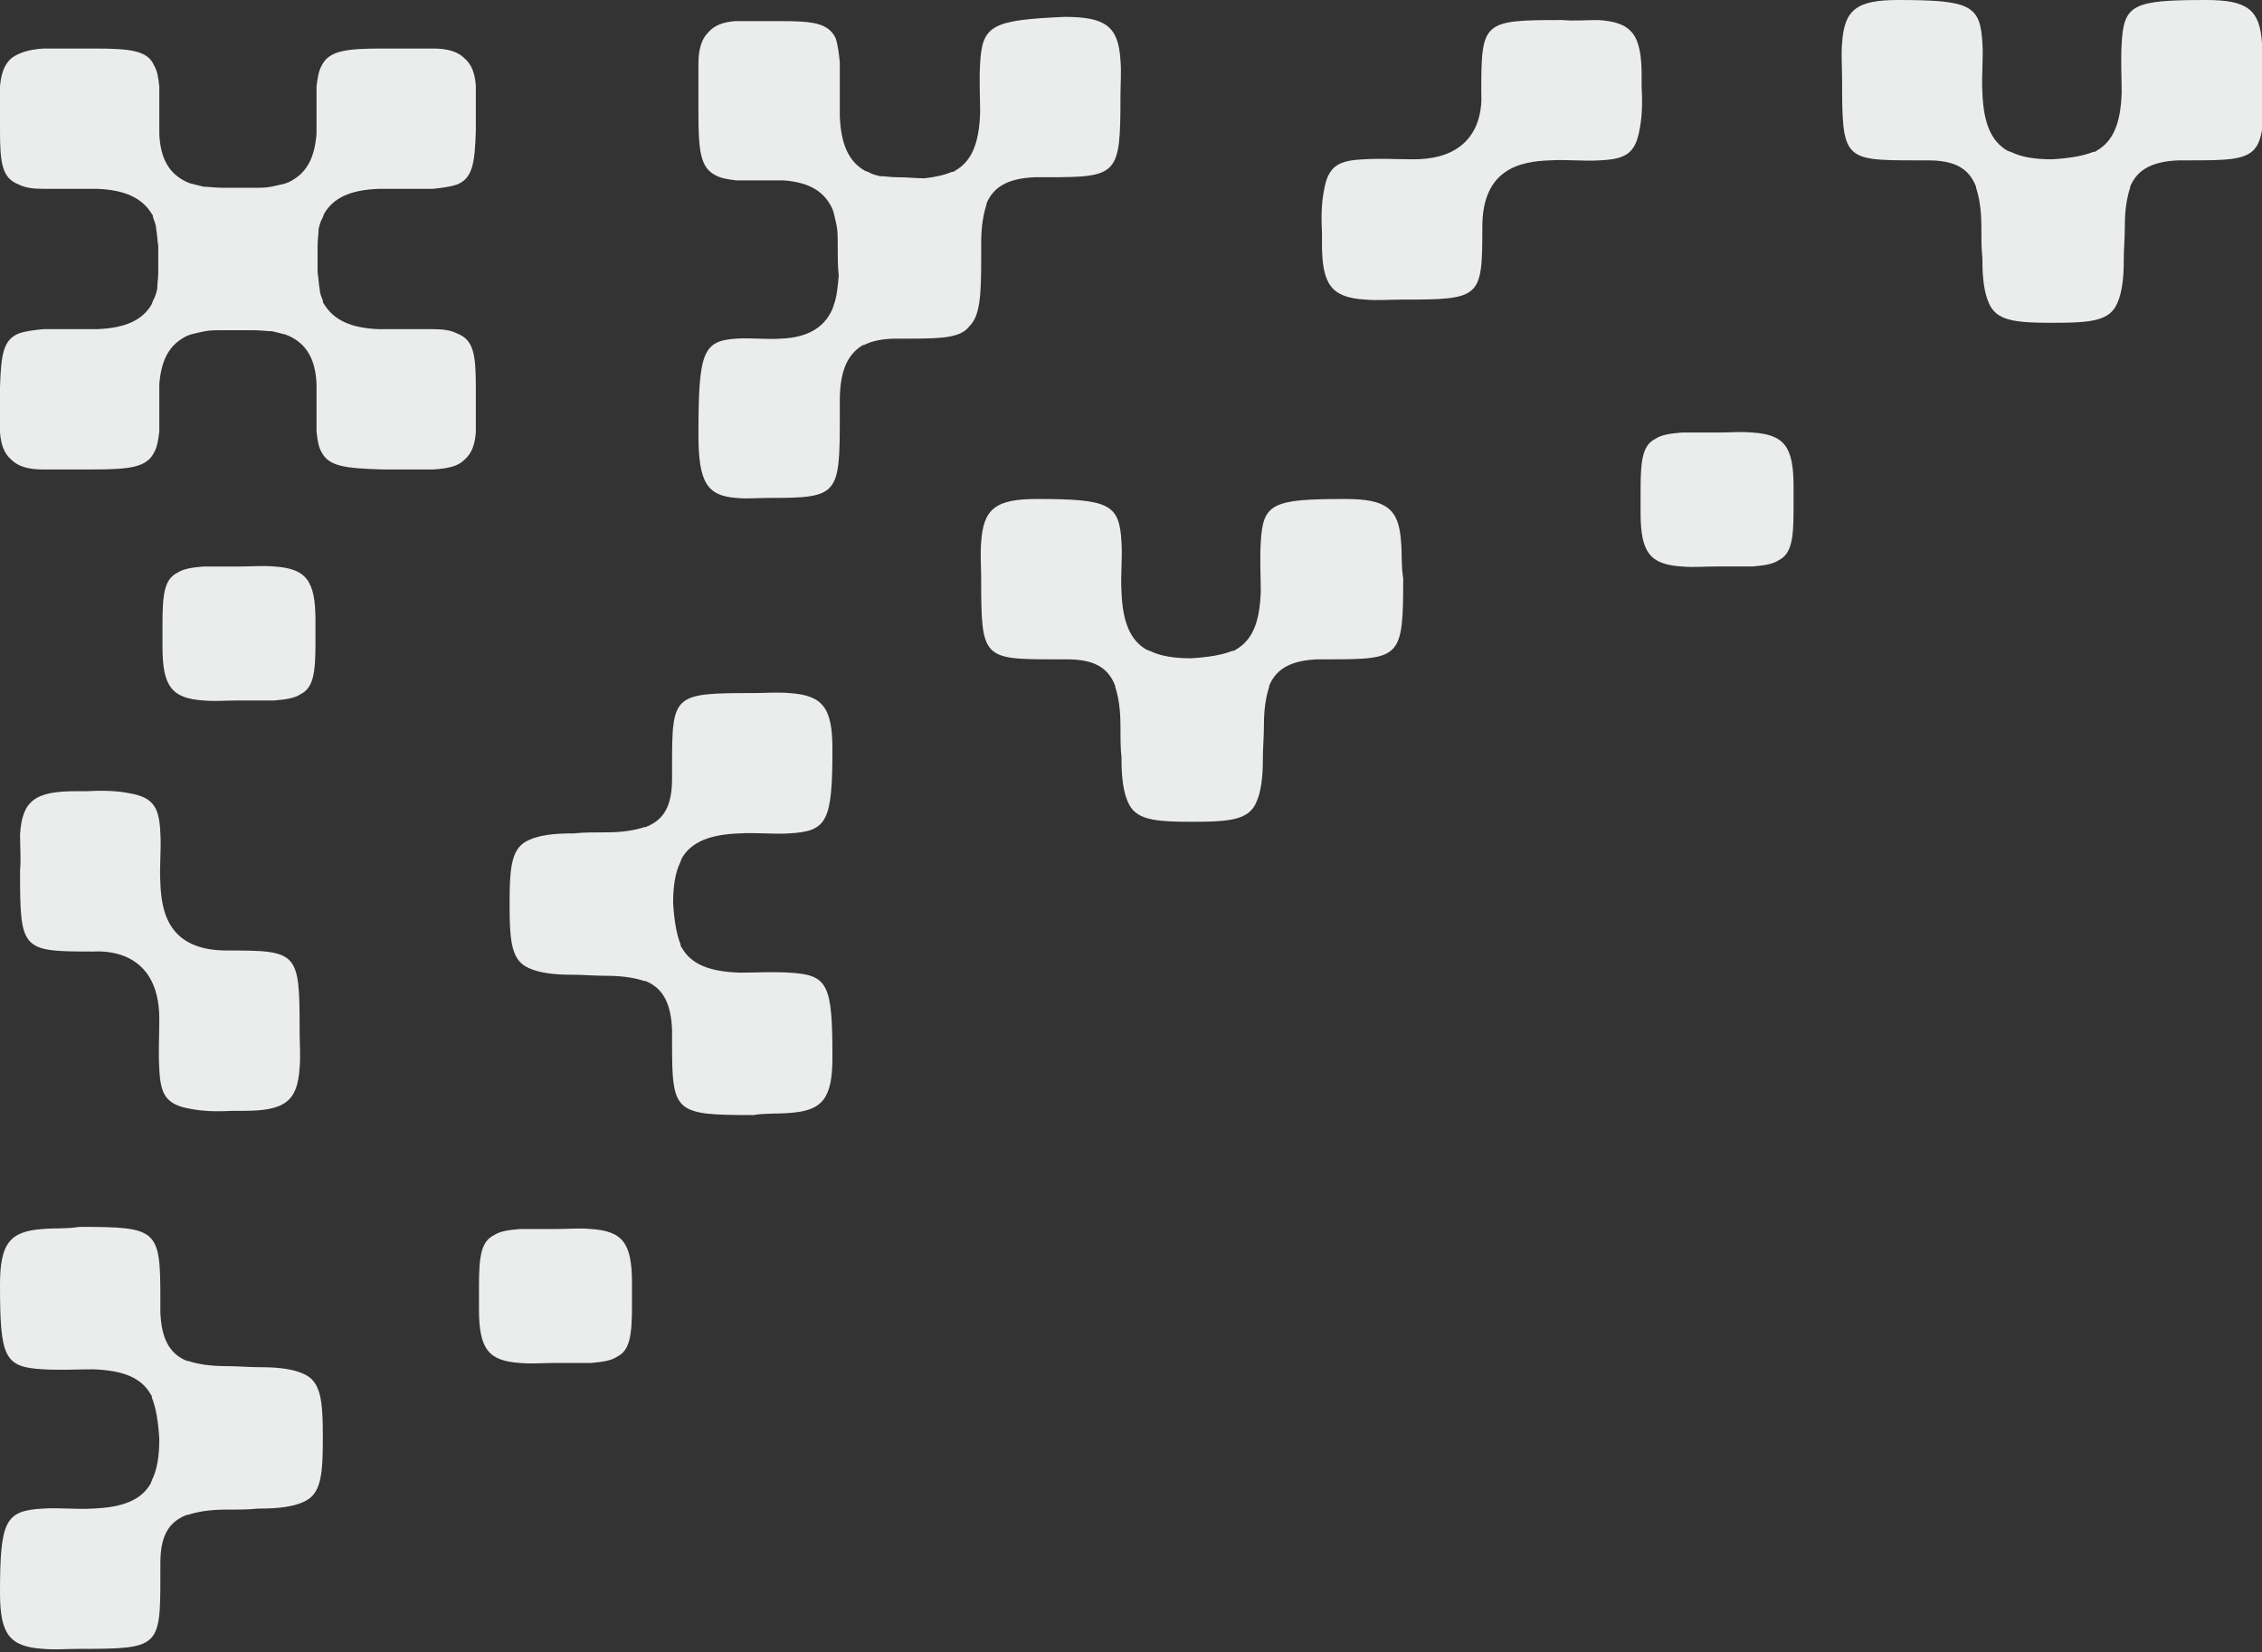 <?xml version="1.0" encoding="utf-8"?>
<!-- Generator: Adobe Illustrator 17.1.0, SVG Export Plug-In . SVG Version: 6.00 Build 0)  -->
<!DOCTYPE svg PUBLIC "-//W3C//DTD SVG 1.1//EN" "http://www.w3.org/Graphics/SVG/1.1/DTD/svg11.dtd">
<svg version="1.1" id="Layer_1" xmlns="http://www.w3.org/2000/svg" xmlns:xlink="http://www.w3.org/1999/xlink" x="0px" y="0px"
	 viewBox="0 0 214.4 156.6" enable-background="new 0 0 214.4 156.6" xml:space="preserve">
<rect x="0" y="0" width="214.4" height="156.6" fill="#333333" stroke="none"/>
<g>
	<path fill="#EBECEC" d="M92.9,6c-0.1,1.6,0,3.2,0,4.7c-0.1,2.9-0.8,4.6-2.4,5.5c0,0,0,0,0,0c-0.1,0.1-0.2,0.1-0.3,0.1
		c-0.7,0.3-1.6,0.5-2.6,0.6c-0.8,0-1.6-0.1-2.6-0.1c-0.6,0-1.1-0.1-1.6-0.1c-0.4-0.1-0.8-0.2-1.1-0.4c-0.1,0-0.2-0.1-0.3-0.1
		c0,0,0,0,0,0c-1.6-0.9-2.3-2.6-2.4-5.2c0-0.4,0-0.9,0-1.3c0-0.9,0-1.7,0-2.4c0-0.5,0-0.9,0-1.4c-0.1-1-0.2-1.7-0.4-2.3
		C78.5,2.2,77.1,2,74,2c-0.7,0-1.5,0-2.5,0c-0.1,0-0.1,0-0.2,0c-0.5,0-1.1,0-1.6,0c-1.2,0.1-2,0.4-2.6,1.1c0,0,0,0,0,0c0,0,0,0,0,0
		c-0.6,0.6-0.9,1.6-0.9,2.9c0,0.6,0,1.2,0,1.8c0,0.1,0,0.1,0,0.2c0,1.1,0,2,0,2.8c0,3.5,0.2,5.1,1.6,5.8c0.5,0.3,1.2,0.4,2,0.5
		c0.4,0,0.8,0,1.2,0c0.6,0,1.3,0,2.1,0c0.4,0,0.8,0,1.2,0c2.4,0.2,3.8,1,4.6,2.7c0,0,0,0,0,0c0,0.1,0.1,0.2,0.1,0.3
		c0.1,0.4,0.2,0.8,0.3,1.3c0.1,0.5,0.1,1.1,0.1,1.8c0,1.1,0,2.1,0.1,2.9c-0.1,1.2-0.2,2.1-0.5,2.9c0,0.1-0.1,0.2-0.1,0.3
		c0,0,0,0,0,0c-0.8,1.8-2.4,2.7-4.9,2.8c-1.4,0.1-2.8-0.1-4.2,0c-3.2,0.2-3.6,1.3-3.6,9.1c0,4.5,0.8,5.8,3.6,6c1,0.1,2,0,3,0
		c6.7,0,6.8-0.2,6.8-7.8c0-0.5,0-0.9,0-1.4c0-2.8,0.7-4.4,2.2-5.3c0,0,0.1,0,0.1,0c0.8-0.4,1.8-0.6,3.1-0.6c0.2,0,0.4,0,0.5,0
		c0.2,0,0.5,0,0.7,0c3.2,0,4.9-0.1,5.7-1.2c1-1,1.1-2.9,1.1-6.5c0-0.3,0-0.5,0-0.8c0-0.2,0-0.4,0-0.6c0-1.5,0.2-2.7,0.5-3.6
		c0,0,0-0.1,0-0.1c0.7-1.7,2.2-2.4,4.6-2.5c0.4,0,0.8,0,1.2,0c6.7,0,6.9-0.2,6.9-7.7c0-1.1,0.1-2.3,0-3.4c-0.2-3.2-1.4-4.1-5.3-4.1
		C94,1.9,93.1,2.4,92.9,6z"/>
	<path fill="#EBECEC" d="M0,12.4c0,3.1,0.2,4.5,1.8,5.1c0.6,0.3,1.3,0.4,2.3,0.4c0.5,0,0.9,0,1.4,0c0.7,0,1.5,0,2.4,0
		c0.4,0,0.9,0,1.3,0c2.7,0.1,4.3,0.9,5.2,2.4c0,0,0,0,0,0c0.1,0.1,0.1,0.2,0.1,0.3c0.1,0.3,0.3,0.7,0.3,1.1c0.1,0.5,0.1,1,0.2,1.6
		c0,0.2,0,0.4,0,0.5c0,0.2,0,0.5,0,0.7c0,0.2,0,0.5,0,0.7c0,0.2,0,0.4,0,0.6c0,0.6-0.1,1.1-0.1,1.6c-0.1,0.4-0.2,0.8-0.4,1.1
		c0,0.1-0.1,0.2-0.1,0.3c0,0,0,0,0,0c-0.9,1.6-2.6,2.3-5.2,2.4c-0.4,0-0.9,0-1.3,0c-0.9,0-1.7,0-2.4,0c-0.5,0-0.9,0-1.4,0
		c-1,0.1-1.7,0.2-2.3,0.4c-1.5,0.6-1.7,2-1.8,5.1c0,0.7,0,1.5,0,2.5c0,0.1,0,0.1,0,0.2c0,0.5,0,1.1,0,1.6c0.1,1.2,0.4,2,1.1,2.6
		c0,0,0,0,0,0c0,0,0,0,0,0c0.6,0.6,1.6,0.9,2.9,0.9c0.6,0,1.2,0,1.8,0c0.1,0,0.1,0,0.2,0c1.1,0,2,0,2.8,0c3.5,0,5.1-0.2,5.8-1.6
		c0.3-0.5,0.4-1.2,0.5-2c0-0.4,0-0.8,0-1.2c0-0.6,0-1.3,0-2.1c0-0.4,0-0.8,0-1.2c0.2-2.4,1-3.8,2.7-4.6c0,0,0,0,0,0
		c0.1,0,0.2-0.1,0.3-0.1c0.4-0.1,0.8-0.2,1.3-0.3c0.5-0.1,1.1-0.1,1.8-0.1c0.2,0,0.4,0,0.6,0c0.3,0,0.5,0,0.8,0c0.3,0,0.5,0,0.8,0
		c0.2,0,0.4,0,0.6,0c0.7,0,1.3,0.1,1.8,0.1c0.4,0.1,0.8,0.2,1.2,0.3c0.1,0,0.2,0.1,0.3,0.1c0,0,0,0,0,0c1.8,0.8,2.6,2.3,2.7,4.6
		c0,0.4,0,0.8,0,1.2c0,0.8,0,1.5,0,2.1c0,0.4,0,0.8,0,1.2c0.1,0.9,0.2,1.5,0.5,2c0.7,1.3,2.2,1.5,5.8,1.6c0.8,0,1.7,0,2.8,0
		c0.1,0,0.1,0,0.2,0c0.6,0,1.2,0,1.8,0c1.4-0.1,2.3-0.3,2.9-0.9c0,0,0,0,0,0c0,0,0,0,0,0c0.7-0.6,1-1.4,1.1-2.6c0-0.5,0-1.1,0-1.6
		c0-0.1,0-0.1,0-0.2c0-0.9,0-1.7,0-2.5c0-3.1-0.2-4.5-1.8-5.1c-0.6-0.3-1.3-0.4-2.3-0.4c-0.5,0-0.9,0-1.4,0c-0.7,0-1.5,0-2.4,0
		c-0.4,0-0.9,0-1.3,0c-2.7-0.1-4.3-0.9-5.2-2.4c0,0,0,0,0,0c-0.1-0.1-0.1-0.2-0.1-0.3c-0.1-0.3-0.3-0.7-0.3-1.1
		c-0.1-0.5-0.1-1-0.2-1.6c0-0.2,0-0.4,0-0.5c0-0.2,0-0.5,0-0.7c0-0.2,0-0.5,0-0.7c0-0.2,0-0.4,0-0.6c0-0.6,0.1-1.1,0.1-1.6
		c0.1-0.4,0.2-0.8,0.4-1.1c0-0.1,0.1-0.2,0.1-0.3c0,0,0,0,0,0c0.9-1.6,2.6-2.3,5.2-2.4c0.4,0,0.9,0,1.3,0c0.9,0,1.7,0,2.4,0
		c0.5,0,0.9,0,1.4,0c1-0.1,1.7-0.2,2.3-0.4c1.5-0.6,1.7-2,1.8-5.1c0-0.7,0-1.5,0-2.5c0-0.1,0-0.1,0-0.2c0-0.5,0-1.1,0-1.6
		c-0.1-1.2-0.4-2-1.1-2.6c0,0,0,0,0,0c0,0,0,0,0,0c-0.6-0.6-1.6-0.9-2.9-0.9c-0.6,0-1.2,0-1.8,0c-0.1,0-0.1,0-0.2,0
		c-1.1,0-2,0-2.8,0c-3.5,0-5.1,0.2-5.8,1.6c-0.3,0.5-0.4,1.2-0.5,2c0,0.4,0,0.8,0,1.2c0,0.6,0,1.3,0,2.1c0,0.4,0,0.8,0,1.2
		c-0.2,2.4-1,3.8-2.7,4.6c0,0,0,0,0,0c-0.1,0-0.2,0.1-0.3,0.1c-0.4,0.1-0.8,0.2-1.3,0.3c-0.5,0.1-1.1,0.1-1.8,0.1
		c-0.2,0-0.4,0-0.6,0c-0.3,0-0.5,0-0.8,0c-0.3,0-0.5,0-0.8,0c-0.2,0-0.4,0-0.6,0c-0.7,0-1.3-0.1-1.8-0.1c-0.4-0.1-0.8-0.2-1.2-0.3
		c-0.1,0-0.2-0.1-0.3-0.1c0,0,0,0,0,0c-1.8-0.8-2.6-2.3-2.7-4.6c0-0.4,0-0.8,0-1.2c0-0.8,0-1.5,0-2.1c0-0.4,0-0.8,0-1.2
		c-0.1-0.9-0.2-1.5-0.5-2C14,4.8,12.4,4.6,8.9,4.6c-0.8,0-1.7,0-2.8,0c-0.1,0-0.1,0-0.2,0c-0.6,0-1.2,0-1.8,0C2.7,4.7,1.8,5,1.1,5.5
		c0,0,0,0,0,0c0,0,0,0,0,0C0.4,6.1,0.1,7,0,8.2c0,0.5,0,1.1,0,1.6c0,0.1,0,0.1,0,0.2C0,10.9,0,11.7,0,12.4z"/>
	<path fill="#EBECEC" d="M4.1,116.5c-3.2,0.2-4.1,1.4-4.1,5.3c0,6.9,0.4,7.8,4.1,8c1.6,0.1,3.2,0,4.7,0c2.9,0.1,4.6,0.8,5.5,2.4
		c0,0,0,0,0,0c0.1,0.1,0.1,0.2,0.1,0.3c0.4,1,0.6,2.3,0.7,3.9c0,1.6-0.2,2.9-0.7,3.9c0,0.1-0.1,0.2-0.1,0.3c0,0,0,0,0,0
		c-0.9,1.6-2.7,2.3-5.5,2.4c-1.6,0.1-3.2-0.1-4.7,0c-3.6,0.2-4.1,1.1-4.1,8c0,3.9,0.9,5.1,4.1,5.3c1.1,0.1,2.3,0,3.4,0
		c7.6,0,7.7-0.1,7.7-6.9c0-0.4,0-0.8,0-1.2c0-2.5,0.7-3.9,2.5-4.6c0,0,0.1,0,0.1,0c0.9-0.3,2.1-0.5,3.6-0.5c1.2,0,2.2,0,3.1-0.1
		c0.1,0,0.1,0,0.2,0c1.8,0,3.1-0.2,4-0.6c1.7-0.7,1.9-2.4,1.9-6.1c0-3.7-0.2-5.4-1.9-6.1c-0.9-0.4-2.2-0.6-4-0.6c-0.1,0-0.1,0-0.2,0
		c-0.9,0-1.9-0.1-3.1-0.1c-1.5,0-2.7-0.2-3.6-0.5c0,0-0.1,0-0.1,0c-1.7-0.7-2.4-2.2-2.5-4.6c0-0.4,0-0.8,0-1.2
		c0-6.7-0.2-6.9-7.7-6.9C6.3,116.5,5.2,116.4,4.1,116.5z"/>
	<path fill="#EBECEC" d="M74.8,105.5c3.2-0.2,4.1-1.4,4.1-5.3c0-6.9-0.4-7.8-4.1-8c-1.6-0.1-3.2,0-4.7,0c-2.9-0.1-4.6-0.8-5.5-2.4
		c0,0,0,0,0,0c-0.1-0.1-0.1-0.2-0.1-0.3c-0.4-1-0.6-2.3-0.7-3.9c0-1.6,0.2-2.9,0.7-3.9c0-0.1,0.1-0.2,0.1-0.3c0,0,0,0,0,0
		c0.9-1.6,2.7-2.3,5.5-2.4c1.6-0.1,3.2,0.1,4.7,0c3.6-0.2,4.1-1.1,4.1-8c0-3.9-0.9-5.1-4.1-5.3c-1.1-0.1-2.3,0-3.4,0
		c-7.6,0-7.7,0.1-7.7,6.9c0,0.4,0,0.8,0,1.2c0,2.5-0.7,3.9-2.5,4.6c0,0-0.1,0-0.1,0c-0.9,0.3-2.1,0.5-3.6,0.5c-1.2,0-2.2,0-3.1,0.1
		c-0.1,0-0.1,0-0.2,0c-1.8,0-3.1,0.2-4,0.6c-1.7,0.7-1.9,2.4-1.9,6.1c0,3.7,0.2,5.4,1.9,6.1c0.9,0.4,2.2,0.6,4,0.6
		c0.1,0,0.1,0,0.2,0c0.9,0,1.9,0.1,3.1,0.1c1.5,0,2.7,0.2,3.6,0.5c0,0,0.1,0,0.1,0c1.7,0.7,2.4,2.2,2.5,4.6c0,0.4,0,0.8,0,1.2
		c0,6.7,0.2,6.9,7.7,6.9C72.6,105.5,73.7,105.6,74.8,105.5z"/>
	<path fill="#EBECEC" d="M214.4,4.1C214.2,0.9,213,0,209.1,0c-6.9,0-7.8,0.4-8,4.1c-0.1,1.6,0,3.2,0,4.7c-0.1,2.9-0.8,4.6-2.4,5.5
		c0,0,0,0,0,0c-0.1,0.1-0.2,0.1-0.3,0.1c-1,0.4-2.3,0.6-3.9,0.7c-1.6,0-2.9-0.2-3.9-0.7c-0.1,0-0.2-0.1-0.3-0.1c0,0,0,0,0,0
		c-1.6-0.9-2.3-2.7-2.4-5.5c-0.1-1.6,0.1-3.2,0-4.7c-0.2-3.6-1.1-4.1-8-4.1c-3.9,0-5.1,0.9-5.3,4.1c-0.1,1.1,0,2.3,0,3.4
		c0,7.6,0.1,7.7,6.9,7.7c0.4,0,0.8,0,1.2,0c2.5,0,3.9,0.7,4.6,2.5c0,0,0,0.1,0,0.1c0.3,0.9,0.5,2.1,0.5,3.6c0,1.2,0,2.2,0.1,3.1
		c0,0.1,0,0.1,0,0.2c0,1.8,0.2,3.1,0.6,4c0.7,1.7,2.4,1.9,6.1,1.9c3.7,0,5.4-0.2,6.1-1.9c0.4-0.9,0.6-2.2,0.6-4c0-0.1,0-0.1,0-0.2
		c0-0.9,0.1-1.9,0.1-3.1c0-1.5,0.2-2.7,0.5-3.6c0,0,0-0.1,0-0.1c0.7-1.7,2.2-2.4,4.6-2.5c0.4,0,0.8,0,1.2,0c6.7,0,6.9-0.2,6.9-7.7
		C214.4,6.3,214.5,5.2,214.4,4.1z"/>
	<path fill="#EBECEC" d="M132.8,51.4c-0.2-3.2-1.4-4.1-5.3-4.1c-6.9,0-7.8,0.4-8,4.1c-0.1,1.6,0,3.2,0,4.7c-0.1,2.9-0.8,4.6-2.4,5.5
		c0,0,0,0,0,0c-0.1,0.1-0.2,0.1-0.3,0.1c-1,0.4-2.3,0.6-3.9,0.7c-1.6,0-2.9-0.2-3.9-0.7c-0.1,0-0.2-0.1-0.3-0.1c0,0,0,0,0,0
		c-1.6-0.9-2.3-2.7-2.4-5.5c-0.1-1.6,0.1-3.2,0-4.7c-0.2-3.6-1.1-4.1-8-4.1c-3.9,0-5.1,0.9-5.3,4.1c-0.1,1.1,0,2.3,0,3.4
		c0,7.6,0.1,7.7,6.9,7.7c0.4,0,0.8,0,1.2,0c2.5,0,3.9,0.7,4.6,2.5c0,0,0,0.1,0,0.1c0.3,0.9,0.5,2.1,0.5,3.6c0,1.2,0,2.2,0.1,3.1
		c0,0.1,0,0.1,0,0.2c0,1.8,0.2,3.1,0.6,4c0.7,1.7,2.4,1.9,6.1,1.9c3.7,0,5.4-0.2,6.1-1.9c0.4-0.9,0.6-2.2,0.6-4c0-0.1,0-0.1,0-0.2
		c0-0.9,0.1-1.9,0.1-3.1c0-1.5,0.2-2.7,0.5-3.6c0,0,0-0.1,0-0.1c0.7-1.7,2.2-2.4,4.6-2.5c0.4,0,0.8,0,1.2,0c6.7,0,6.9-0.2,6.9-7.7
		C132.8,53.7,132.9,52.5,132.8,51.4z"/>
	<path fill="#EBECEC" d="M1.9,82.5c0,7.6,0.1,7.7,6.9,7.7c0.4,0,6.3-0.6,6.3,6.4c0,1.6-0.1,3.2,0,4.7c0.1,2.4,0.6,3.4,2.9,3.8
		c1,0.2,2.2,0.3,4,0.2c0,0,0,0,0,0c0.3,0,0.7,0,1.1,0c3.9,0,5.1-0.9,5.3-4.1c0.1-1.1,0-2.3,0-3.4c0-7.6-0.1-7.7-6.9-7.7
		c-5.5,0-6.2-3.6-6.3-6.4c-0.1-1.6,0.1-3.2,0-4.7c-0.1-2.4-0.6-3.4-2.9-3.8c-1-0.2-2.2-0.3-4-0.2c0,0,0,0,0,0c-0.3,0-0.7,0-1.1,0
		c-3.9,0-5.1,0.9-5.3,4.1C1.9,80.3,2,81.4,1.9,82.5z"/>
	<path fill="#EBECEC" d="M148.1,1.9c-7.6,0-7.7,0.1-7.7,6.9c0,0.4,0.6,6.3-6.4,6.3c-1.6,0-3.2-0.1-4.7,0c-2.4,0.1-3.4,0.6-3.8,2.9
		c-0.2,1-0.3,2.2-0.2,4c0,0,0,0,0,0c0,0.3,0,0.7,0,1.1c0,3.9,0.9,5.1,4.1,5.3c1.1,0.1,2.3,0,3.4,0c7.6,0,7.7-0.1,7.7-6.9
		c0-5.5,3.6-6.2,6.4-6.3c1.6-0.1,3.2,0.1,4.7,0c2.4-0.1,3.4-0.6,3.8-2.9c0.2-1,0.3-2.2,0.2-4c0,0,0,0,0,0c0-0.3,0-0.7,0-1.1
		c0-3.9-0.9-5.1-4.1-5.3C150.3,1.9,149.2,2,148.1,1.9z"/>
	<path fill="#EBECEC" d="M20.4,53.7C20.4,53.7,20.4,53.7,20.4,53.7c-0.4,0-0.7,0-1.1,0c-1.1,0.1-1.9,0.2-2.5,0.6
		c-1.2,0.6-1.4,2-1.4,4.8c0,0,0,0,0,0c0,0.4,0,0.7,0,1.2c0,0,0,0,0,0c0,0.3,0,0.7,0,1c0,3.8,0.9,4.9,3.9,5.1c1.1,0.1,2.1,0,3.2,0
		c0.9,0,1.7,0,2.4,0c0,0,0,0,0,0c0.4,0,0.7,0,1.1,0c1.1-0.1,1.9-0.2,2.5-0.6c1.2-0.6,1.4-2,1.4-4.8l0,0c0-0.4,0-0.7,0-1.2
		c0,0,0,0,0,0c0-0.3,0-0.7,0-1c0-3.8-0.9-4.9-3.9-5.1c-1.1-0.1-2.1,0-3.2,0C21.9,53.7,21.1,53.7,20.4,53.7z"/>
	<path fill="#EBECEC" d="M50.4,116.5C50.4,116.5,50.4,116.5,50.4,116.5c-0.4,0-0.7,0-1.1,0c-1.1,0.1-1.9,0.2-2.5,0.6
		c-1.2,0.6-1.4,2-1.4,4.8l0,0c0,0.4,0,0.7,0,1.2c0,0,0,0,0,0c0,0.3,0,0.7,0,1c0,3.8,0.9,4.9,3.9,5.1c1.1,0.1,2.1,0,3.2,0
		c0.9,0,1.7,0,2.4,0c0,0,0,0,0,0c0.4,0,0.7,0,1.1,0c1.1-0.1,1.9-0.2,2.5-0.6c1.2-0.6,1.4-2,1.4-4.8l0,0c0-0.4,0-0.7,0-1.2
		c0,0,0,0,0,0c0-0.3,0-0.7,0-1c0-3.8-0.9-4.9-3.9-5.1c-1.1-0.1-2.1,0-3.2,0C51.9,116.5,51.1,116.5,50.4,116.5z"/>
	<path fill="#EBECEC" d="M160.5,41C160.5,41,160.5,41,160.5,41c-0.4,0-0.7,0-1.1,0c-1.1,0.1-1.9,0.2-2.5,0.6c-1.2,0.6-1.4,2-1.4,4.8
		c0,0,0,0,0,0c0,0.4,0,0.7,0,1.2c0,0,0,0,0,0c0,0.3,0,0.7,0,1c0,3.8,0.9,4.9,3.9,5.1c1.1,0.1,2.1,0,3.2,0c0.9,0,1.7,0,2.4,0
		c0,0,0,0,0,0c0.4,0,0.7,0,1.1,0c1.1-0.1,1.9-0.2,2.5-0.6c1.2-0.6,1.4-2,1.4-4.8c0,0,0,0,0,0c0-0.4,0-0.7,0-1.2c0,0,0,0,0,0
		c0-0.3,0-0.7,0-1c0-3.8-0.9-4.9-3.9-5.1c-1.1-0.1-2.1,0-3.2,0C162,41,161.2,41,160.5,41z"/>
</g>
</svg>
